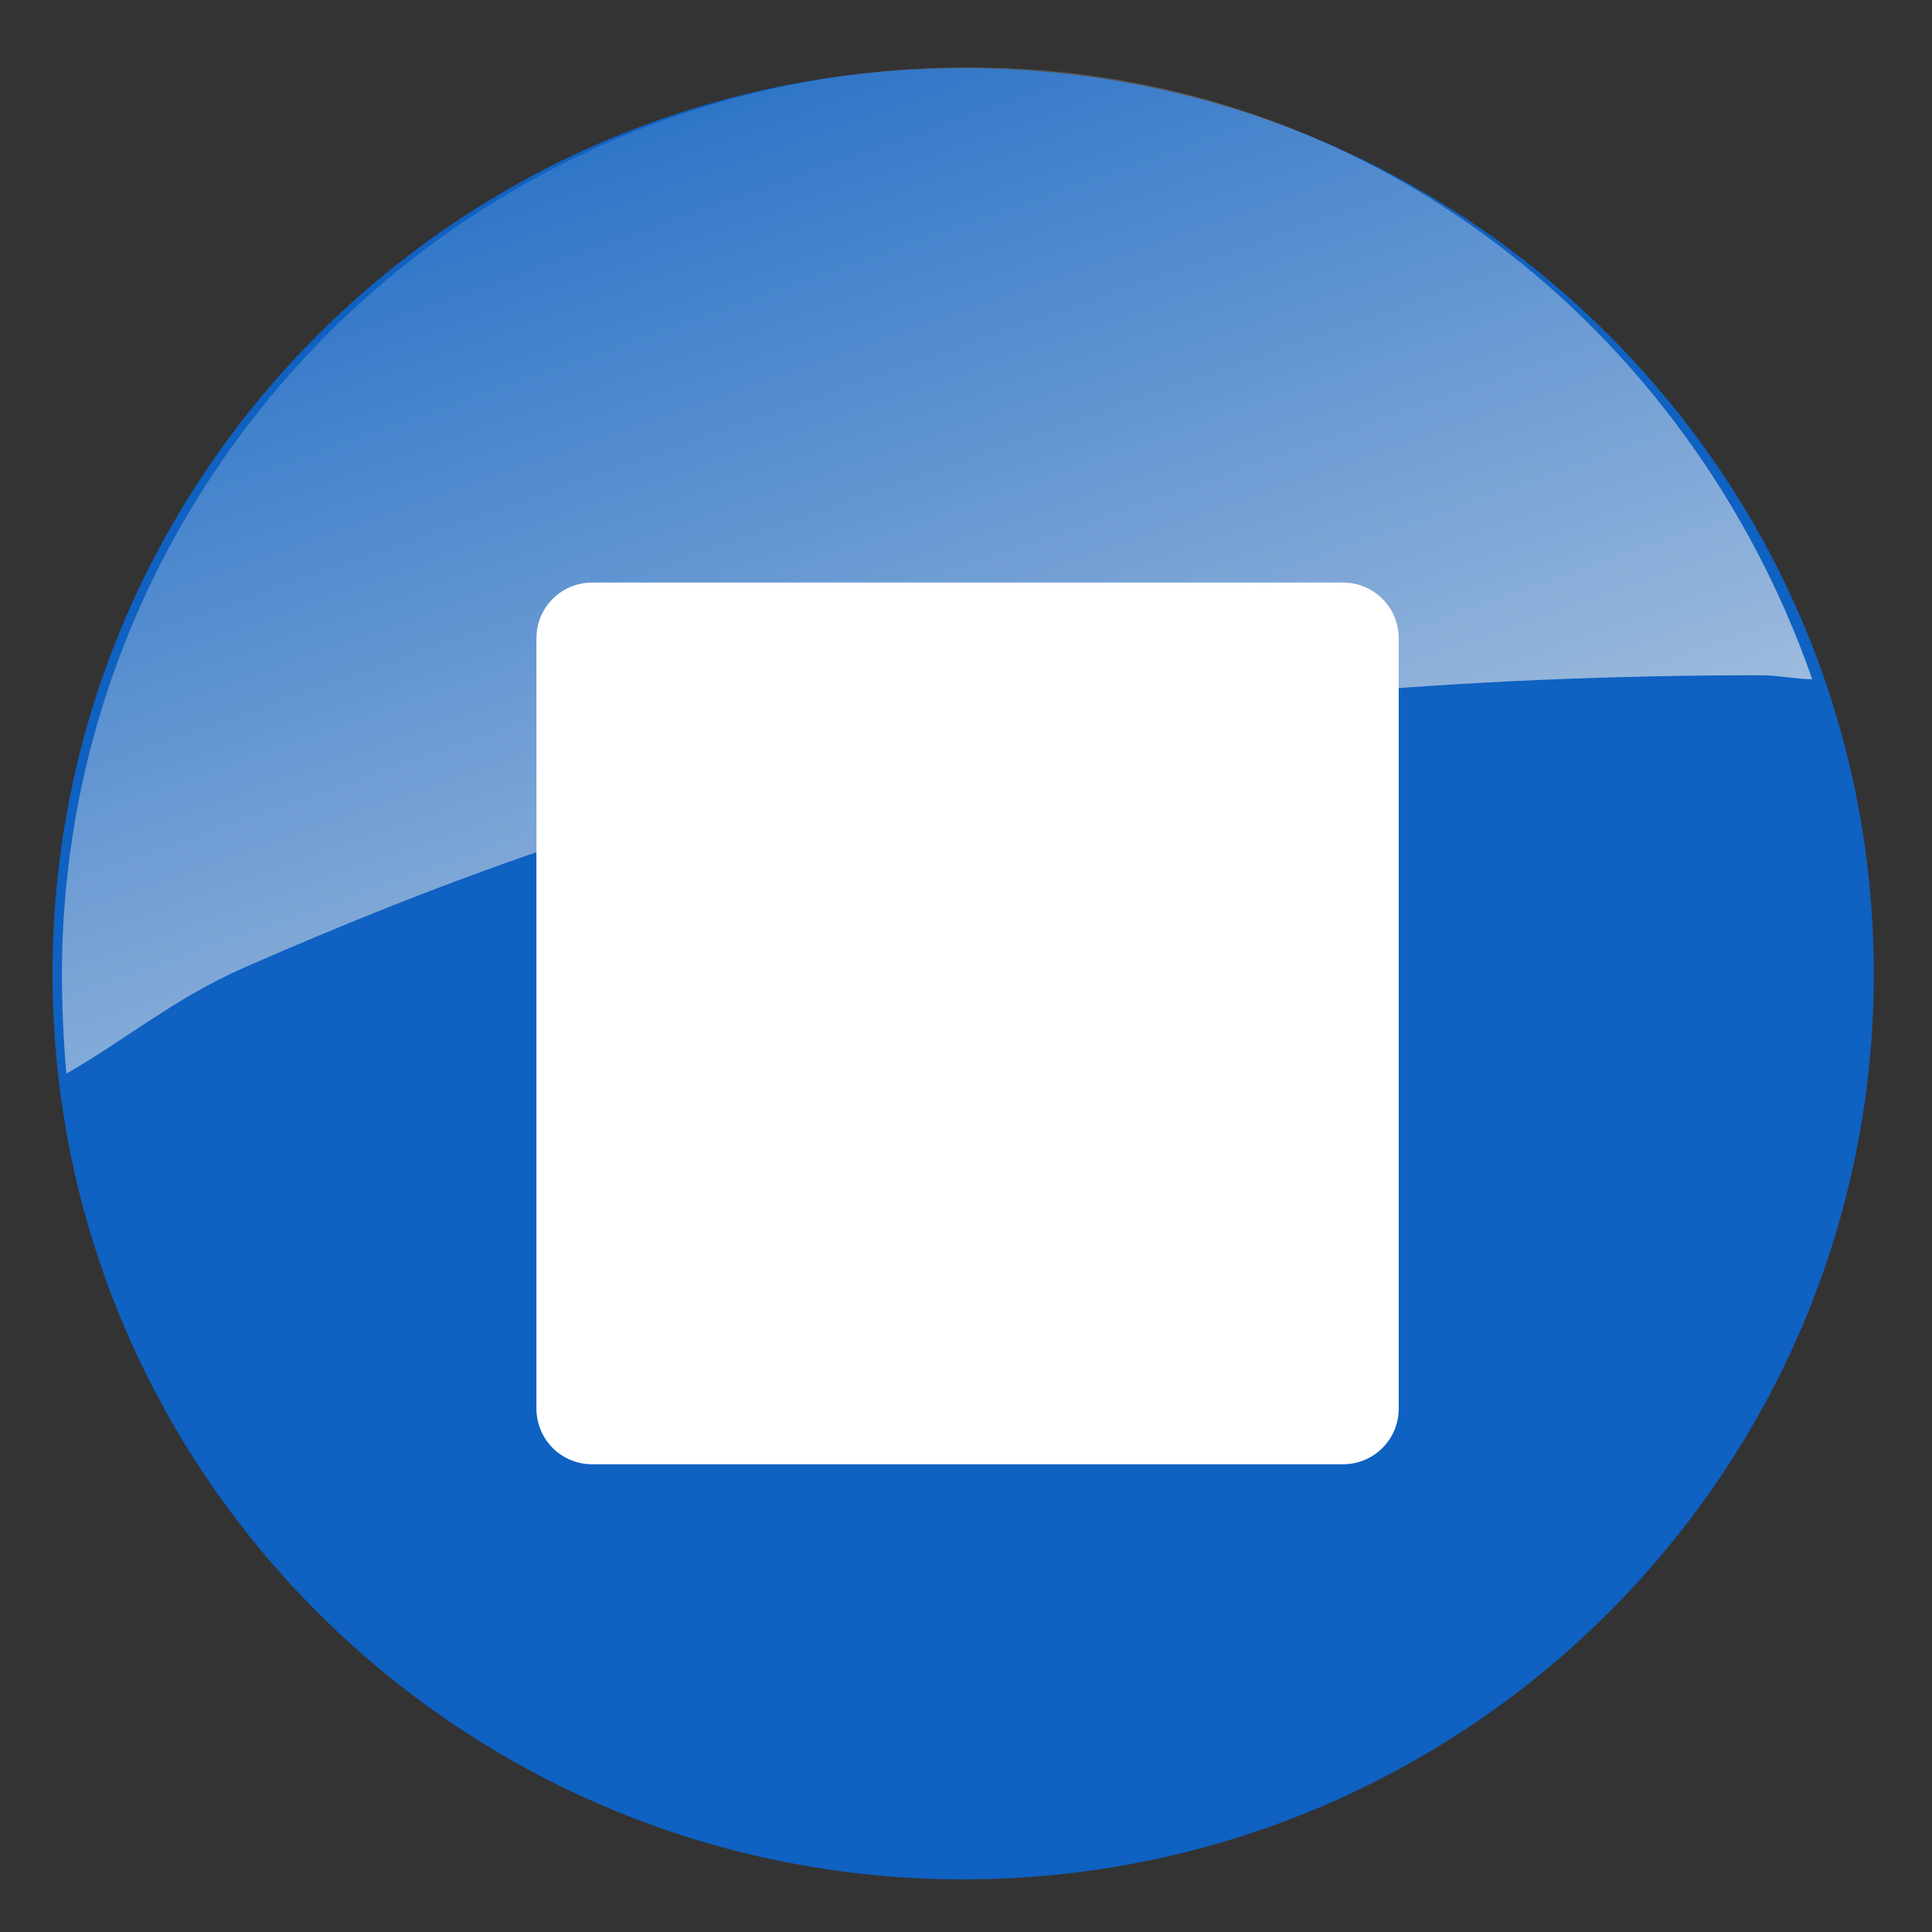 <?xml version="1.0" encoding="UTF-8" standalone="no"?>
<!-- Created with Inkscape (http://www.inkscape.org/) -->
<svg
   xmlns:dc="http://purl.org/dc/elements/1.1/"
   xmlns:cc="http://creativecommons.org/ns#"
   xmlns:rdf="http://www.w3.org/1999/02/22-rdf-syntax-ns#"
   xmlns:svg="http://www.w3.org/2000/svg"
   xmlns="http://www.w3.org/2000/svg"
   xmlns:xlink="http://www.w3.org/1999/xlink"
   xmlns:sodipodi="http://sodipodi.sourceforge.net/DTD/sodipodi-0.dtd"
   xmlns:inkscape="http://www.inkscape.org/namespaces/inkscape"
   width="16px"
   height="16px"
   id="svg2591"
   sodipodi:version="0.32"
   inkscape:version="0.46"
   sodipodi:docname="stop.svg"
   inkscape:output_extension="org.inkscape.output.svg.inkscape">
  <rect width="100%" height="100%" fill="#333333" stroke="none"/>
  <defs
     id="defs2593">
    <linearGradient
       id="linearGradient9233">
      <stop
         id="stop9235"
         offset="0"
         style="stop-color:#eeeeec;stop-opacity:1;" />
      <stop
         id="stop9237"
         offset="1"
         style="stop-color:#eeeeec;stop-opacity:0;" />
    </linearGradient>
    <linearGradient
       y2="-6.225"
       x2="-15.286"
       y1="7.138"
       x1="-10.639"
       gradientTransform="translate(22.435,4.82)"
       gradientUnits="userSpaceOnUse"
       id="linearGradient2370"
       xlink:href="#linearGradient9233"
       inkscape:collect="always" />
    <inkscape:perspective
       sodipodi:type="inkscape:persp3d"
       inkscape:vp_x="0 : 8 : 1"
       inkscape:vp_y="0 : 1000 : 0"
       inkscape:vp_z="16 : 8 : 1"
       inkscape:persp3d-origin="8 : 5.3333333 : 1"
       id="perspective2599" />
  </defs>
  <sodipodi:namedview
     id="base"
     pagecolor="#ffffff"
     bordercolor="#666666"
     borderopacity="1.0"
     inkscape:pageopacity="0.0"
     inkscape:pageshadow="2"
     inkscape:zoom="22.197802"
     inkscape:cx="8"
     inkscape:cy="8"
     inkscape:current-layer="layer1"
     showgrid="true"
     inkscape:grid-bbox="true"
     inkscape:document-units="px"
     inkscape:window-width="726"
     inkscape:window-height="716"
     inkscape:window-x="0"
     inkscape:window-y="308" />
  <g
     id="layer1"
     inkscape:label="Layer 1"
     inkscape:groupmode="layer">
    <g
       transform="translate(-44.718,9.162)"
       id="g2606">
      <path
         transform="translate(44.717,-9.036)"
         id="path14961"
         style="fill:#0f61c2;fill-opacity:1;fill-rule:evenodd;stroke:none;stroke-width:1px;stroke-linecap:butt;stroke-linejoin:miter;stroke-opacity:1"
         d="M 15.519,7.938 C 15.519,12.08 12.143,15.438 7.978,15.438 C 3.813,15.438 0.436,12.08 0.436,7.938 C 0.436,3.796 3.813,0.438 7.978,0.438 C 12.143,0.438 15.519,3.796 15.519,7.938 L 15.519,7.938 z" />
      <g
         id="g2901"
         transform="matrix(1.059,0,0,1.074,44.288,-9.613)">
        <rect
           transform="matrix(0.963,-0.269,0.269,0.963,0,0)"
           y="7.471"
           x="1.873"
           height="3.357"
           width="5.42"
           id="rect2942"
           style="fill:none;fill-opacity:1;stroke:none;stroke-width:1.552;stroke-linecap:round;stroke-linejoin:round;stroke-miterlimit:4;stroke-dasharray:none;stroke-opacity:1" />
        <g
           transform="translate(4.12207e-2,7.47524e-2)"
           id="g2523"
           inkscape:label="Layer 1">
          <path
             style="fill:url(#linearGradient2370);fill-opacity:1;fill-rule:evenodd;stroke:none;stroke-width:1px;stroke-linecap:butt;stroke-linejoin:miter;stroke-opacity:1"
             d="M 7.943,0.864 C 4.039,0.864 0.849,4 0.849,7.864 C 0.849,8.086 0.863,8.408 0.884,8.624 C 1.34,8.366 1.738,8.039 2.268,7.809 C 3.793,7.149 5.584,6.484 7.599,6.114 C 9.615,5.745 11.805,5.552 14.13,5.552 C 14.274,5.552 14.394,5.581 14.537,5.583 C 13.571,2.854 11.028,0.864 7.943,0.864 z"
             id="path2394"
             sodipodi:nodetypes="cscssscc" />
        </g>
      </g>
      <rect
         y="-3.877"
         x="49.621"
         height="6.381"
         width="6.22"
         id="rect3610"
         style="fill:#ffffff;fill-opacity:1;stroke:#ffffff;stroke-width:0.921;stroke-linecap:round;stroke-linejoin:round;stroke-miterlimit:4;stroke-dasharray:none;stroke-opacity:1" />
    </g>
  </g>
</svg>
